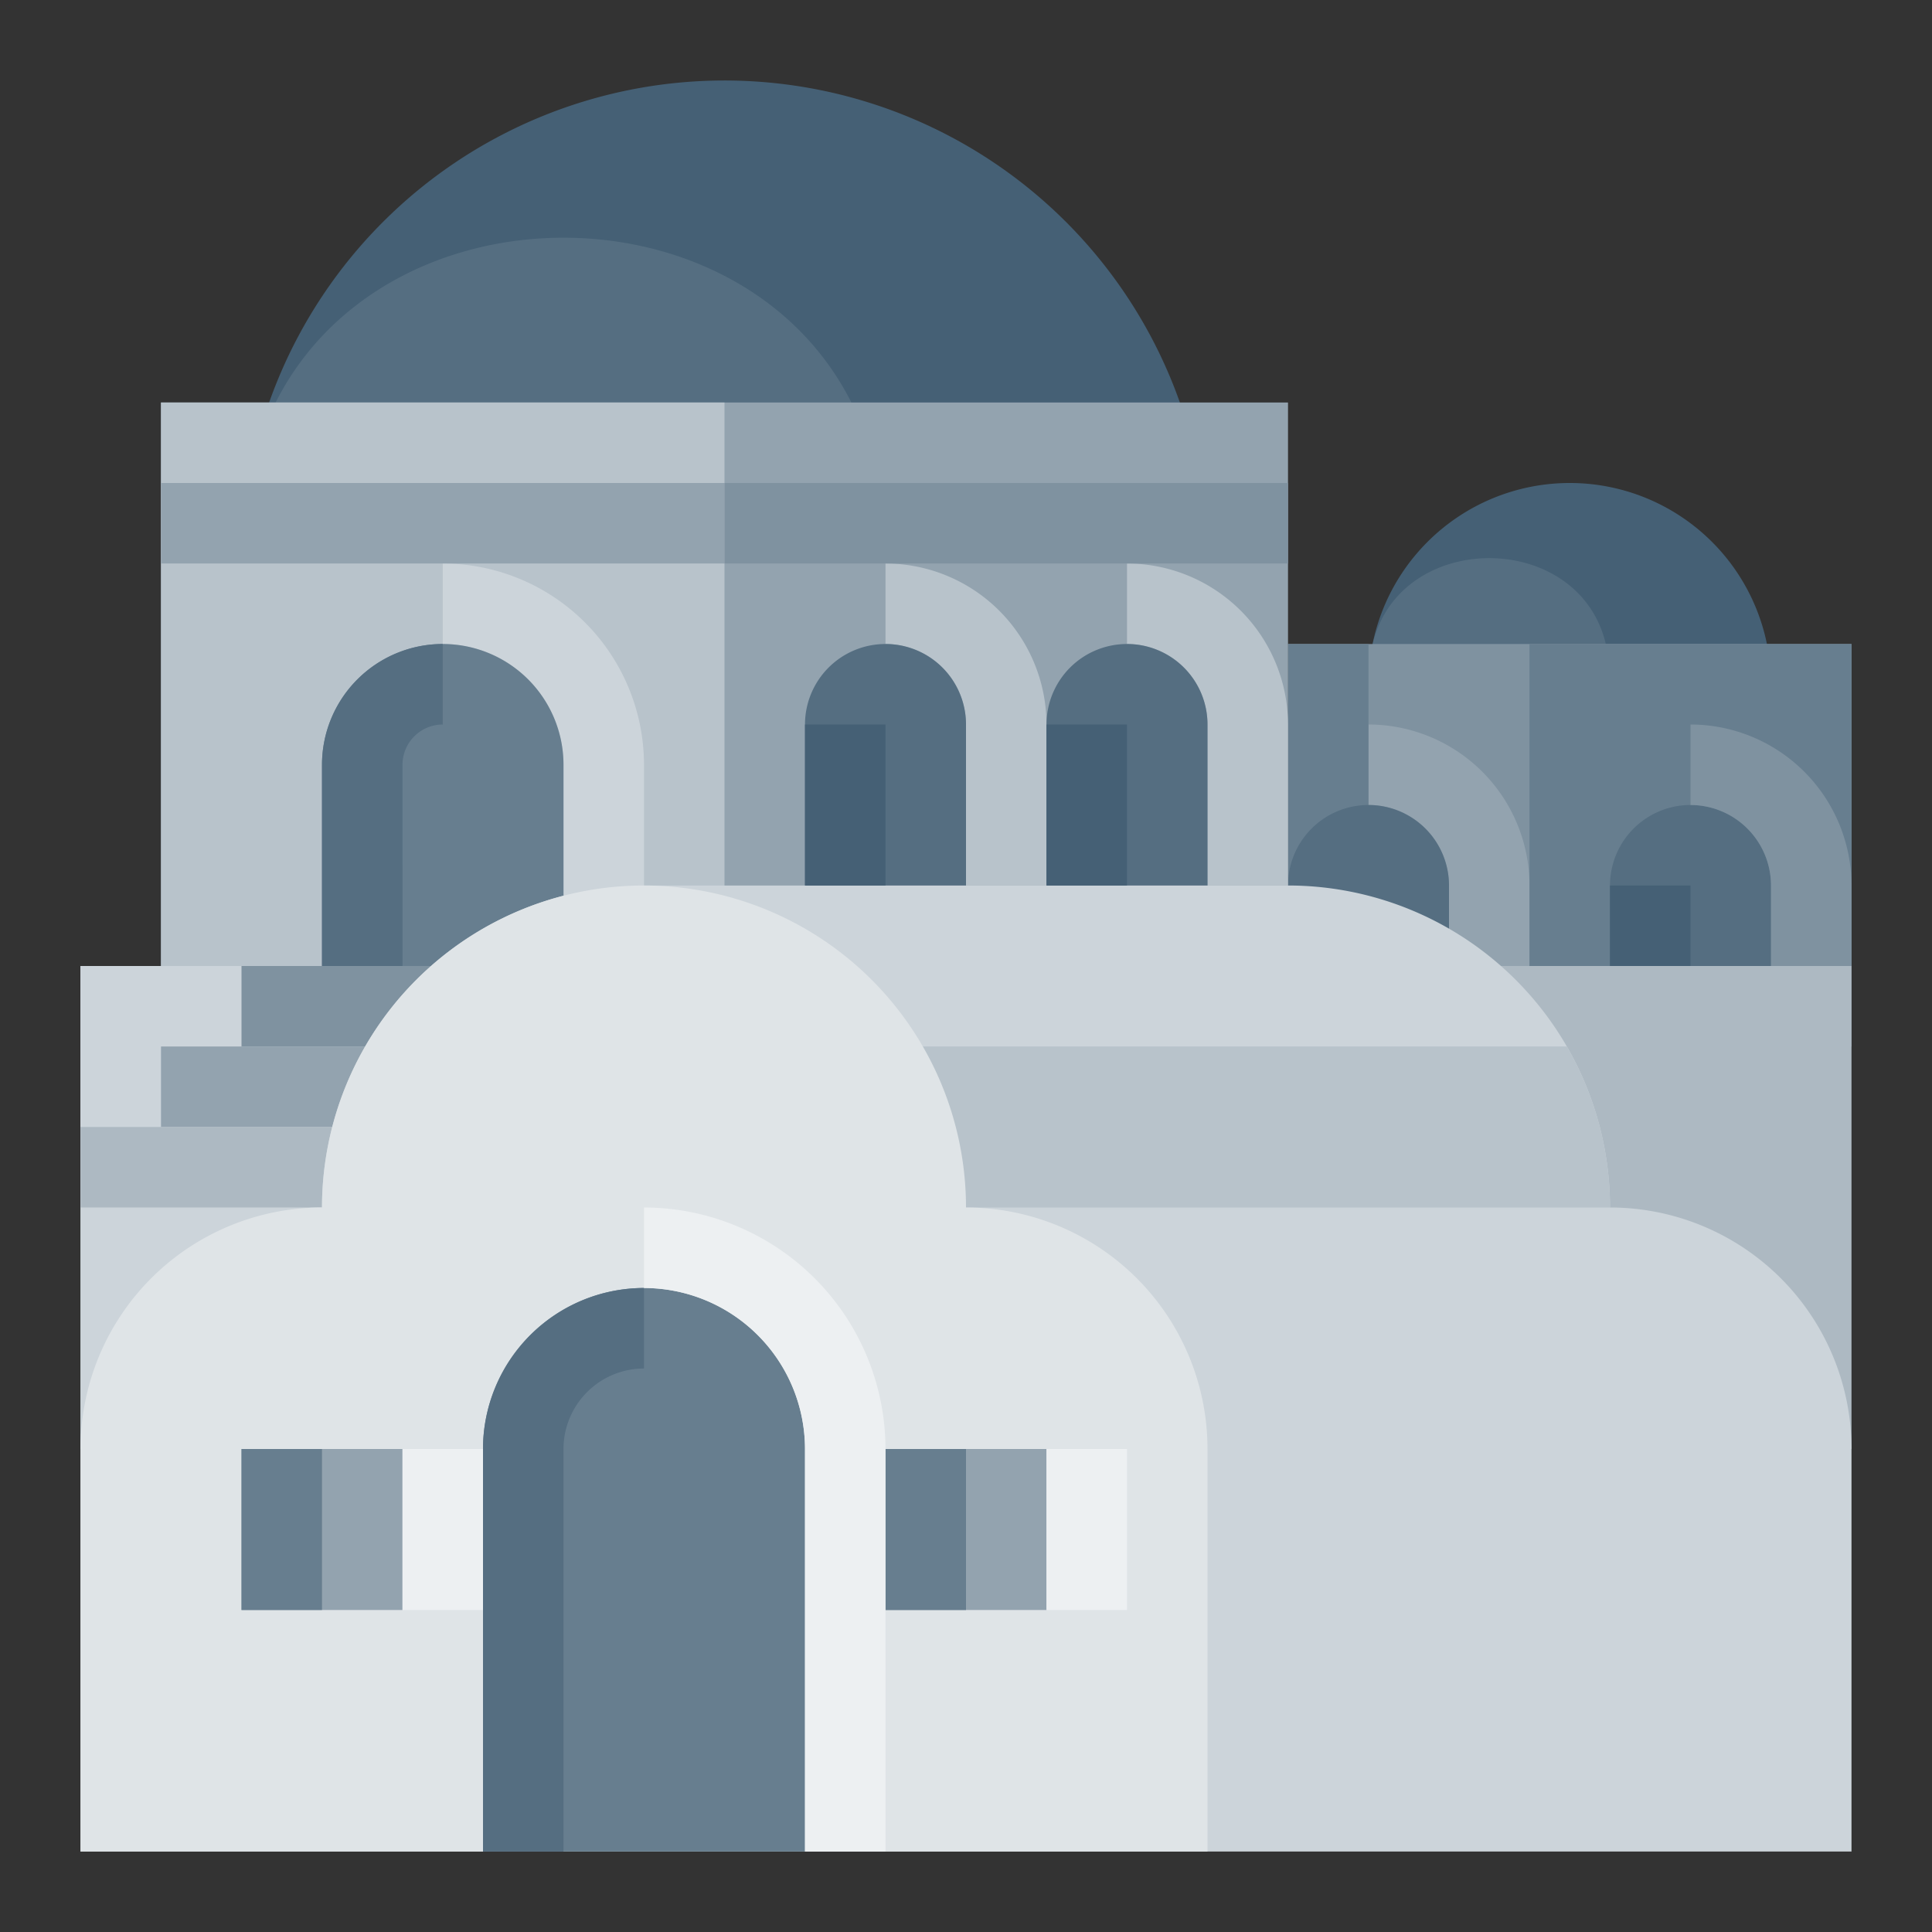 <svg xmlns="http://www.w3.org/2000/svg" viewBox="0 0 512 512"><rect x="0" y="0" width="512" height="512" fill="#333333" stroke="none"/><title>Artboard 158</title><g id="Santorini"><path d="M416,128h0a53.333,53.333,0,0,1,53.333,53.333v32a0,0,0,0,1,0,0H362.667a0,0,0,0,1,0,0V181.333A53.333,53.333,0,0,1,416,128Z" style="fill:#456075"/><path d="M426.064,173.297c-5.129-33.848-57.664-33.848-62.794,0a53.61,53.61,0,0,0-.603,8.036v32h64v-32A53.611,53.611,0,0,0,426.064,173.297Z" style="fill:#556e81"/><rect x="341.333" y="170.667" width="149.333" height="106.667" style="fill:#7f92a0"/><path d="M405.333,256H384V234.667a21.348,21.348,0,0,0-21.333-21.333V192a42.722,42.722,0,0,1,42.667,42.667Z" style="fill:#93a3af"/><rect x="341.333" y="170.667" width="21.333" height="106.667" style="fill:#677e8f"/><path d="M362.667,213.333h0a21.333,21.333,0,0,0-21.333,21.333V256H384V234.667A21.333,21.333,0,0,0,362.667,213.333Z" style="fill:#556e81"/><rect x="405.333" y="170.667" width="85.333" height="106.667" style="fill:#677e8f"/><rect x="21.333" y="256" width="469.333" height="128" style="fill:#adb9c2"/><rect x="21.333" y="256" width="320" height="128" style="fill:#ccd4da"/><path d="M192,21.333h0A128,128,0,0,1,320,149.333v0a0,0,0,0,1,0,0H64a0,0,0,0,1,0,0v-0A128,128,0,0,1,192,21.333Z" style="fill:#456075"/><path d="M64.73,135.595A129.161,129.161,0,0,0,64,149.333H234.667a129.161,129.161,0,0,0-.73-13.739C223.584,38.797,75.083,38.797,64.73,135.595Z" style="fill:#556e81"/><rect x="42.667" y="106.667" width="298.667" height="192" style="fill:#93a3af"/><path d="M277.333,234.667H256V192a21.348,21.348,0,0,0-21.333-21.333V149.333A42.722,42.722,0,0,1,277.333,192Z" style="fill:#b8c3cb"/><path d="M341.333,234.667H320V192a21.348,21.348,0,0,0-21.333-21.333V149.333A42.722,42.722,0,0,1,341.333,192Z" style="fill:#b8c3cb"/><path d="M234.667,170.667h0A21.333,21.333,0,0,1,256,192v64a0,0,0,0,1,0,0H213.333a0,0,0,0,1,0,0V192a21.333,21.333,0,0,1,21.333-21.333Z" style="fill:#556e81"/><path d="M298.667,170.667h0A21.333,21.333,0,0,1,320,192v64a0,0,0,0,1,0,0H277.333a0,0,0,0,1,0,0V192a21.333,21.333,0,0,1,21.333-21.333Z" style="fill:#556e81"/><rect x="42.667" y="106.667" width="149.333" height="192" style="fill:#b8c3cb"/><path d="M170.667,256H149.333V202.667a32.035,32.035,0,0,0-32-32V149.333a53.383,53.383,0,0,1,53.333,53.333Z" style="fill:#ccd4da"/><rect x="42.667" y="128" width="149.333" height="21.333" style="fill:#93a3af"/><rect x="192" y="128" width="149.333" height="21.333" style="fill:#7f92a0"/><rect x="21.333" y="256" width="341.333" height="64" style="fill:#ccd4da"/><rect x="64" y="256" width="106.667" height="21.333" style="fill:#7f92a0"/><rect x="42.667" y="277.333" width="106.667" height="21.333" style="fill:#93a3af"/><rect x="21.333" y="298.667" width="106.667" height="21.333" style="fill:#adb9c2"/><path d="M117.333,170.667h0a32,32,0,0,1,32,32V256a0,0,0,0,1,0,0h-64a0,0,0,0,1,0,0V202.667a32,32,0,0,1,32-32Z" style="fill:#677e8f"/><path d="M106.667,256H85.333V202.667a32.035,32.035,0,0,1,32-32V192a10.687,10.687,0,0,0-10.667,10.667Z" style="fill:#556e81"/><path d="M426.667,320a85.333,85.333,0,0,0-85.333-85.333H170.667A85.333,85.333,0,0,0,85.333,320h-0a64,64,0,0,0-64,64V490.667H490.667V384A64,64,0,0,0,426.667,320Z" style="fill:#ccd4da"/><path d="M415.223,277.333H234.667V320h192A84.909,84.909,0,0,0,415.223,277.333Z" style="fill:#b8c3cb"/><path d="M256,320a85.333,85.333,0,0,0-170.667,0h-0a64,64,0,0,0-64,64V490.667H320V384A64,64,0,0,0,256,320Z" style="fill:#dfe4e7"/><path d="M170.667,341.333h0A42.667,42.667,0,0,1,213.333,384V490.667a0,0,0,0,1,0,0H128a0,0,0,0,1,0,0V384A42.667,42.667,0,0,1,170.667,341.333Z" style="fill:#677e8f"/><path d="M149.333,490.667H128V384a42.722,42.722,0,0,1,42.667-42.667v21.333A21.348,21.348,0,0,0,149.333,384Z" style="fill:#556e81"/><rect x="64" y="384" width="42.667" height="42.667" style="fill:#93a3af"/><rect x="64" y="384" width="21.333" height="42.667" style="fill:#677e8f"/><rect x="234.667" y="384" width="42.667" height="42.667" style="fill:#93a3af"/><rect x="234.667" y="384" width="21.333" height="42.667" style="fill:#677e8f"/><path d="M448,213.333h0a21.333,21.333,0,0,1,21.333,21.333V256a0,0,0,0,1,0,0H426.667a0,0,0,0,1,0,0V234.667A21.333,21.333,0,0,1,448,213.333Z" style="fill:#556e81"/><rect x="213.333" y="192" width="21.333" height="42.667" style="fill:#456075"/><rect x="277.333" y="192" width="21.333" height="42.667" style="fill:#456075"/><rect x="426.667" y="234.667" width="21.333" height="21.333" style="fill:#456075"/><path d="M234.667,490.667H213.333V384a42.722,42.722,0,0,0-42.667-42.667V320a64.07,64.07,0,0,1,64,64Z" style="fill:#edf0f2"/><rect x="106.667" y="384" width="21.333" height="42.667" style="fill:#edf0f2"/><rect x="277.333" y="384" width="21.333" height="42.667" style="fill:#edf0f2"/><path d="M490.667,256H469.333V234.667A21.348,21.348,0,0,0,448,213.333V192a42.722,42.722,0,0,1,42.667,42.667Z" style="fill:#7f92a0"/></g></svg>